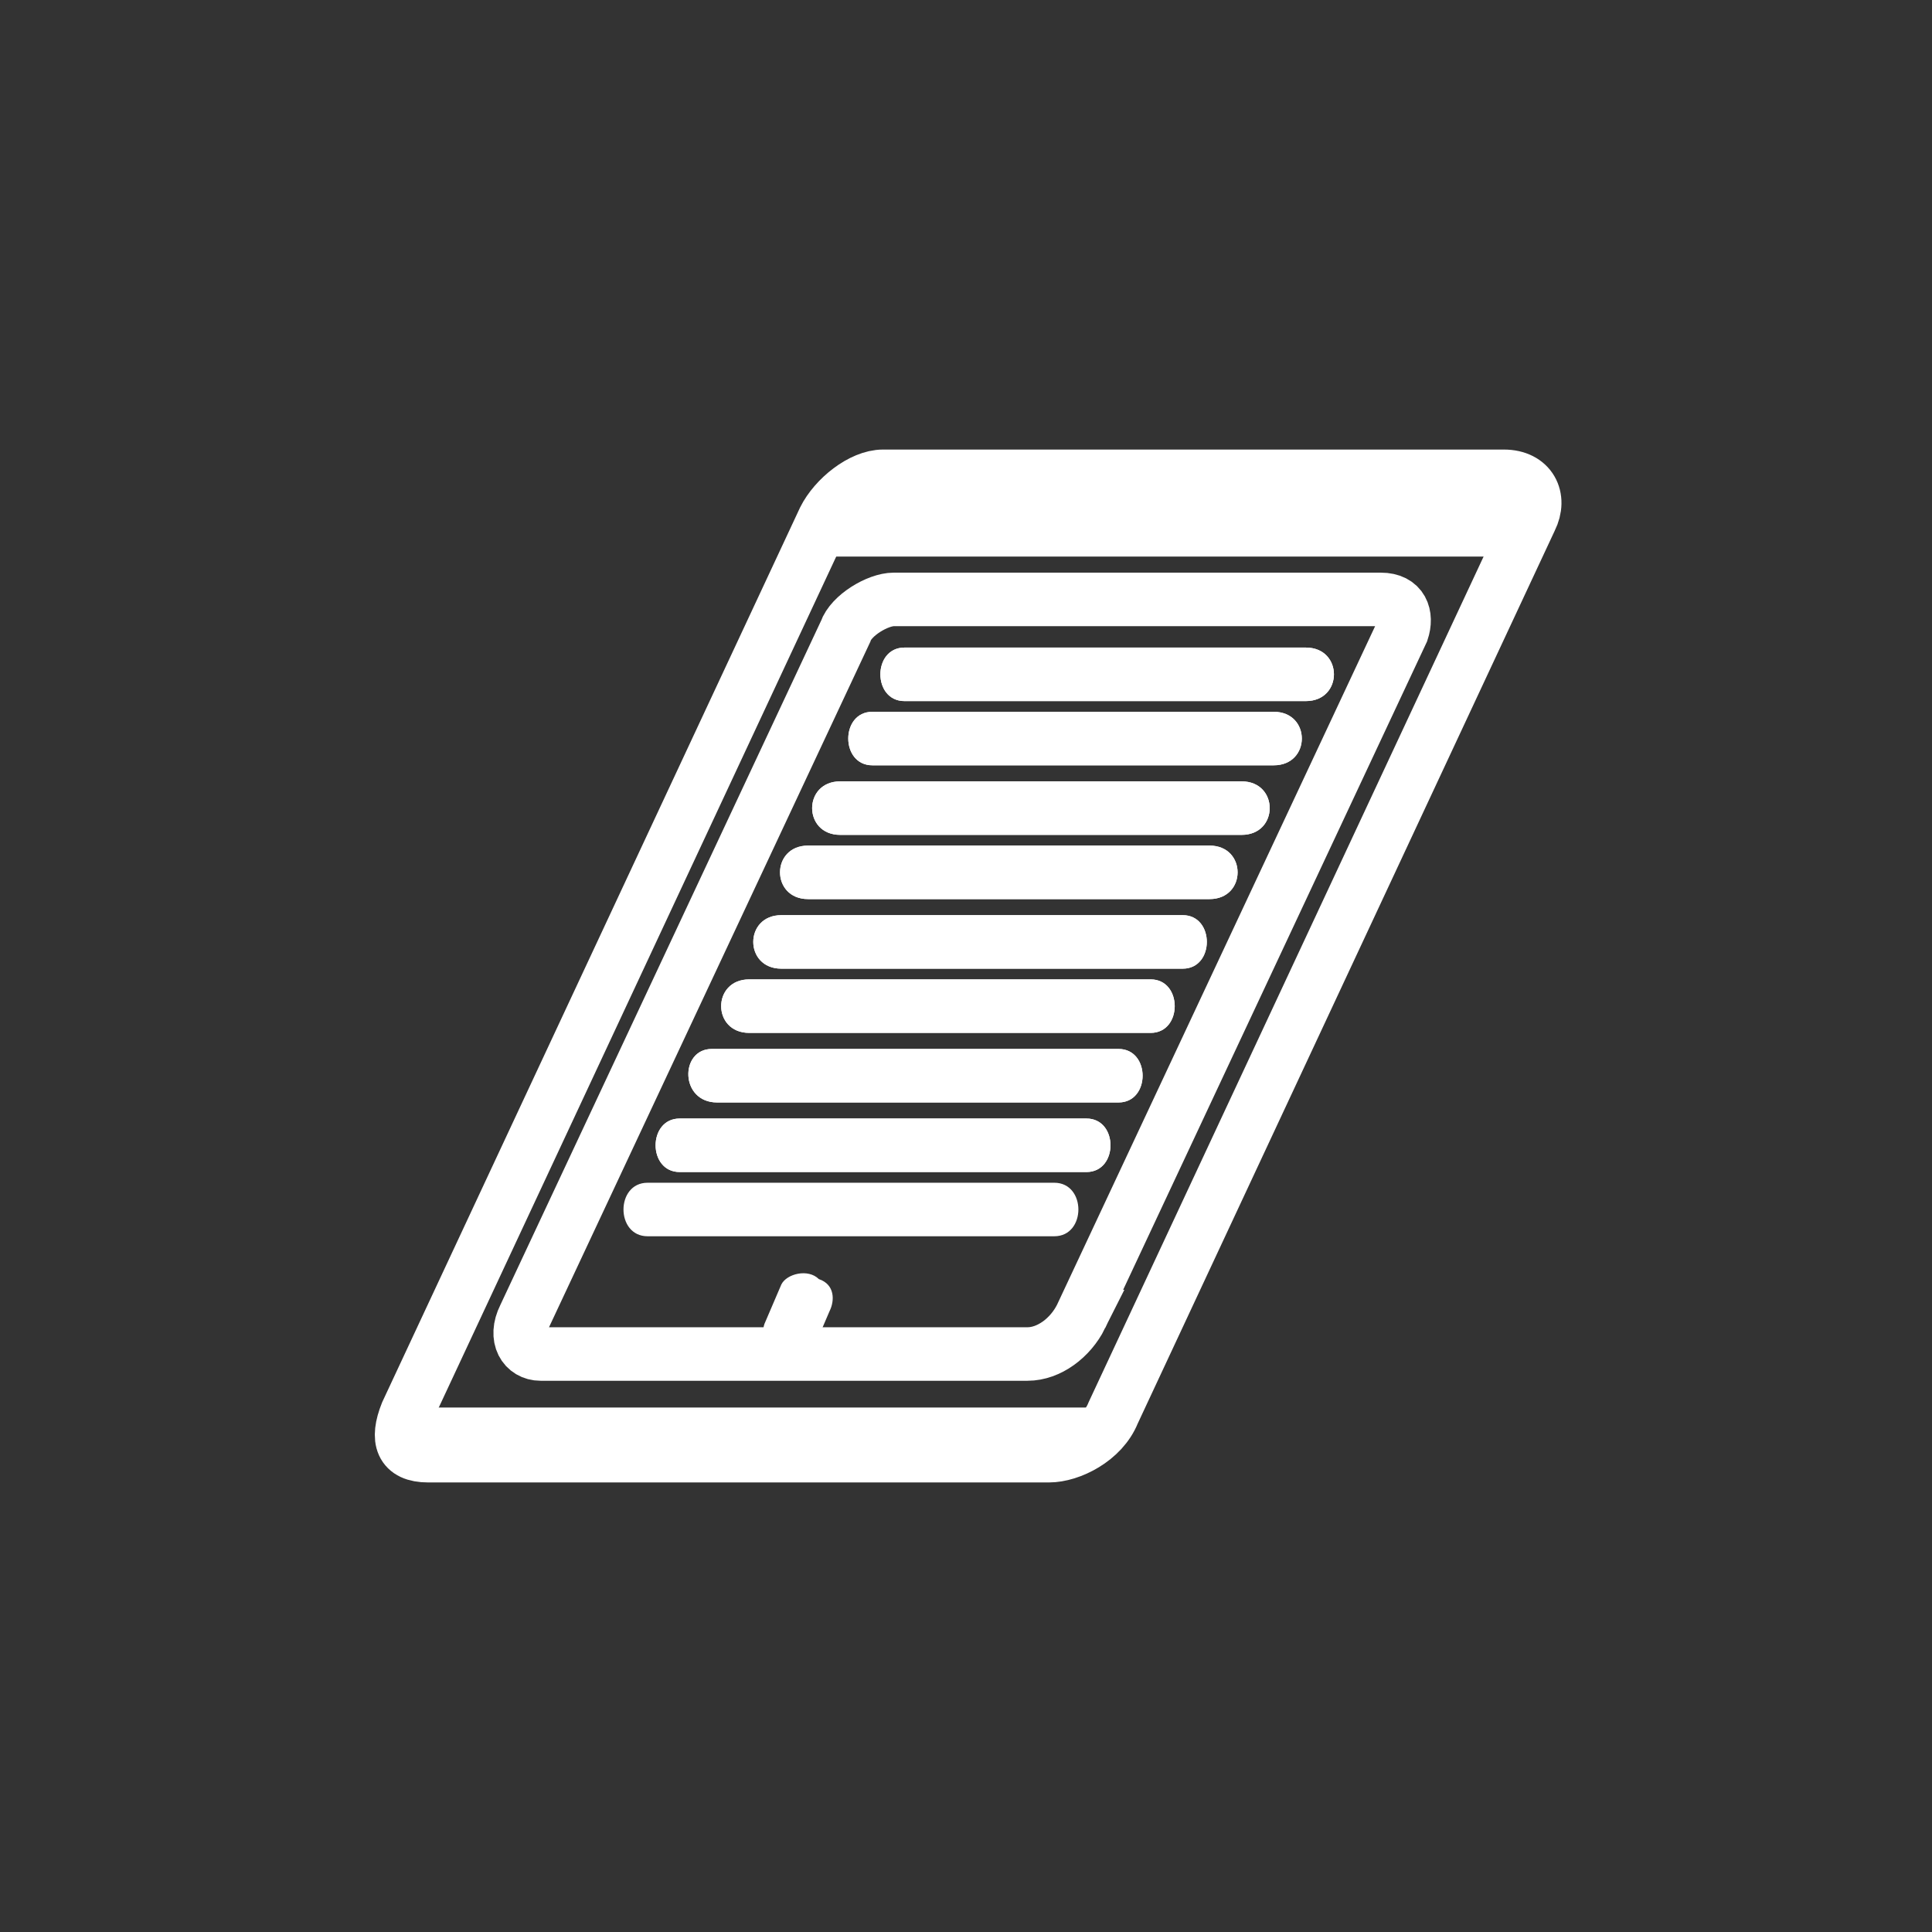 <svg xmlns="http://www.w3.org/2000/svg" width="361" height="361"><rect width="100%" height="100%" fill="#333333" stroke="none"/><path d="M202 246c-2 4-6 7-10 7h-91c-3 0-5-3-3-7l60-128c1-3 6-6 9-6h91c4 0 5 3 4 6l-60 128z" fill="none" stroke="#fff" stroke-width="10" stroke-miterlimit="10"/><path d="M146 240l-3 7c-1 2 0 5 2 6 2 2 6 1 7-1l3-7c1-2 1-5-2-6-2-2-6-1-7 1z" fill="#fff"/><path d="M208 264c-2 5-8 8-12 8H80c-5 0-6-3-4-8l78-167c2-4 7-8 11-8h116c5 0 7 4 5 8l-78 167z" fill="none" stroke="#fff" stroke-width="10" stroke-miterlimit="10"/><path fill="#fff" d="M278 104H150l9-17h128zM76 263h128v6H76zm168-142h-75c-6 0-6 10 0 10h75c7 0 7-10 0-10zm-6 12h-75c-6 0-6 10 0 10h75c7 0 7-10 0-10zm-6 13h-75c-7 0-7 10 0 10h75c7 0 7-10 0-10zm-6 12h-75c-7 0-7 10 0 10h75c7 0 7-10 0-10zm-5 13h-75c-7 0-7 10 0 10h75c6 0 6-10 0-10zm-6 12h-75c-7 0-7 10 0 10h75c6 0 6-10 0-10zm-6 13h-76c-6 0-6 10 1 10h75c6 0 6-10 0-10zm-6 13h-76c-6 0-6 10 0 10h76c6 0 6-10 0-10z"/><path d="M244 121h-75c-6 0-6 10 0 10h75c7 0 7-10 0-10zm-6 12h-75c-6 0-6 10 0 10h75c7 0 7-10 0-10zm-6 13h-75c-7 0-7 10 0 10h75c7 0 7-10 0-10zm-6 12h-75c-7 0-7 10 0 10h75c7 0 7-10 0-10zm-5 13h-75c-7 0-7 10 0 10h75c6 0 6-10 0-10zm-6 12h-75c-7 0-7 10 0 10h75c6 0 6-10 0-10zm-6 13h-76c-6 0-6 10 1 10h75c6 0 6-10 0-10zm-6 13h-76c-6 0-6 10 0 10h76c6 0 6-10 0-10zm-7 12h-75c-6 0-6 10 0 10h76c6 0 6-10 0-10z" fill="#fff"/></svg>